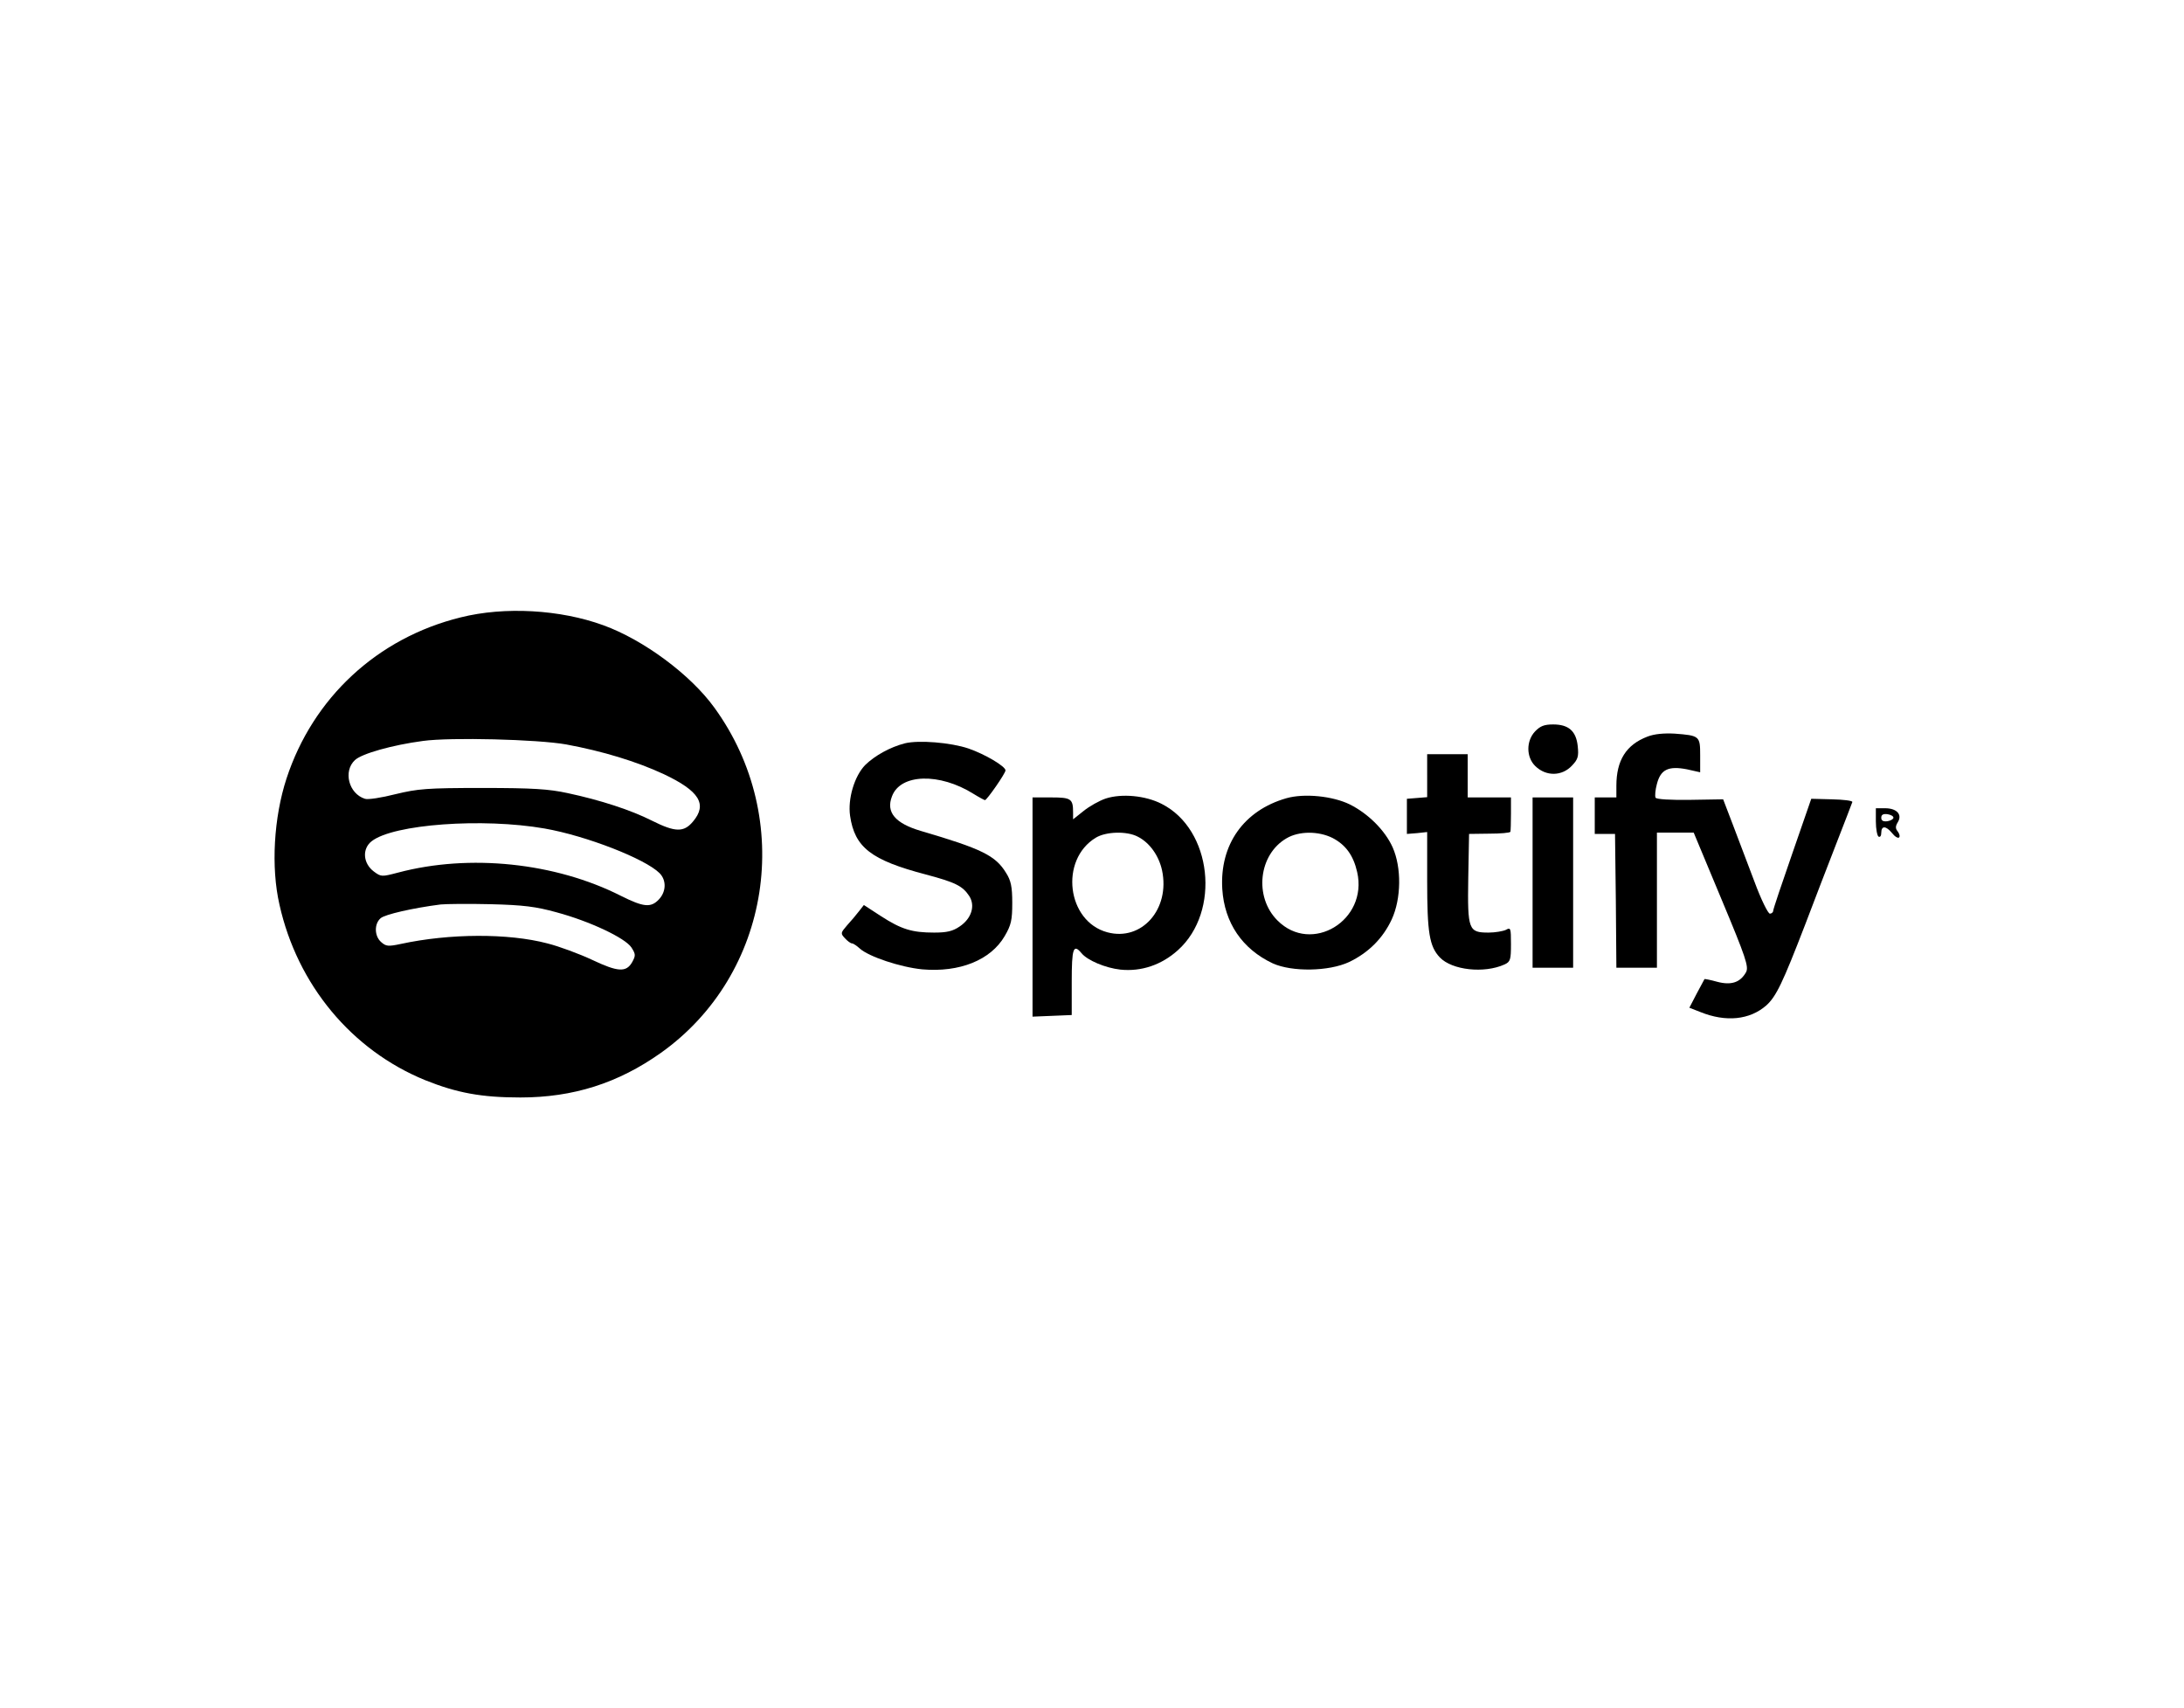 <?xml version="1.0" standalone="no"?>
<!DOCTYPE svg PUBLIC "-//W3C//DTD SVG 20010904//EN"
 "http://www.w3.org/TR/2001/REC-SVG-20010904/DTD/svg10.dtd">
<svg version="1.0" xmlns="http://www.w3.org/2000/svg"
 width="808pt" height="632pt" viewBox="0 0 808 632"
 preserveAspectRatio="xMidYMid meet">

<g transform="translate(0,632) scale(0.1,-0.1)"
fill="#000000" stroke="none">
<path d="M1704 4036 c-308 -76 -546 -297 -644 -596 -47 -144 -58 -328 -26
-467 66 -296 267 -538 539 -649 117 -47 208 -64 352 -64 196 0 362 53 520 165
408 290 497 865 198 1277 -88 122 -262 251 -411 305 -159 58 -365 70 -528 29z
m391 -470 c135 -25 260 -63 361 -110 131 -62 162 -111 108 -175 -34 -41 -66
-40 -152 3 -77 39 -190 76 -312 102 -69 15 -128 19 -315 19 -207 0 -239 -3
-322 -23 -51 -13 -102 -21 -113 -17 -60 19 -81 102 -37 143 25 24 139 56 252
71 103 14 423 6 530 -13z m-80 -311 c154 -27 372 -112 425 -165 26 -26 25 -68
-2 -97 -30 -32 -57 -29 -141 13 -243 123 -560 156 -824 86 -61 -16 -63 -16
-90 4 -40 30 -44 84 -8 112 80 63 411 87 640 47z m44 -310 c123 -33 254 -95
277 -130 16 -25 16 -30 3 -54 -22 -39 -53 -37 -148 8 -47 22 -122 50 -166 61
-144 38 -362 37 -542 -2 -47 -10 -55 -9 -73 7 -25 22 -26 67 -2 88 15 14 120
38 222 51 19 2 103 3 185 1 122 -3 168 -9 244 -30z"/>
<path d="M5679 3614 c-33 -35 -33 -95 1 -128 40 -39 99 -38 136 2 22 23 25 34
21 72 -6 56 -34 80 -91 80 -33 0 -48 -6 -67 -26z"/>
<path d="M6095 3595 c-79 -30 -115 -88 -115 -182 l0 -43 -40 0 -40 0 0 -67 0
-68 37 0 38 0 3 -247 2 -248 75 0 75 0 0 250 0 250 68 0 68 0 103 -247 c90
-215 101 -249 91 -269 -21 -38 -54 -50 -107 -36 -25 7 -46 11 -47 10 -1 -2
-14 -26 -29 -54 l-27 -52 41 -16 c94 -38 182 -29 243 24 37 33 61 83 145 301
32 85 84 219 115 299 31 80 58 149 59 153 1 5 -33 9 -75 10 l-77 2 -70 -202
c-39 -112 -71 -207 -71 -213 0 -5 -6 -10 -12 -10 -7 0 -33 53 -57 118 -24 64
-60 159 -80 211 l-36 94 -122 -2 c-74 -1 -124 2 -128 8 -3 6 -1 29 5 51 14 54
43 67 111 54 l49 -11 0 63 c0 71 -2 73 -95 80 -39 2 -74 -1 -100 -11z"/>
<path d="M3347 3570 c-54 -14 -110 -45 -146 -80 -40 -41 -65 -125 -56 -188 17
-117 78 -164 280 -217 109 -29 136 -42 161 -80 23 -36 8 -83 -35 -112 -26 -18
-48 -23 -95 -23 -82 0 -121 12 -197 61 l-63 41 -18 -23 c-10 -13 -30 -37 -44
-52 -24 -28 -25 -30 -8 -48 9 -10 21 -19 26 -19 5 0 18 -9 29 -19 33 -30 150
-69 231 -77 138 -12 253 34 305 123 24 41 28 59 28 123 0 60 -5 83 -23 111
-39 64 -90 89 -315 155 -95 28 -130 69 -107 128 31 84 176 88 302 9 21 -13 40
-23 42 -23 7 0 76 99 76 110 0 15 -76 60 -137 81 -65 22 -184 32 -236 19z"/>
<path d="M5280 3451 l0 -80 -37 -3 -38 -3 0 -65 0 -65 38 3 37 4 0 -179 c0
-193 8 -244 47 -285 45 -47 164 -60 239 -26 22 10 24 18 24 75 0 60 -1 63 -19
53 -11 -5 -40 -10 -64 -10 -74 0 -78 10 -75 201 l3 164 75 1 c41 0 76 3 78 7
1 4 2 34 2 67 l0 60 -80 0 -80 0 0 80 0 80 -75 0 -75 0 0 -79z"/>
<path d="M4091 3366 c-24 -8 -61 -29 -82 -46 l-39 -31 0 25 c0 51 -7 56 -81
56 l-69 0 0 -405 0 -406 73 3 72 3 0 123 c0 124 6 142 36 106 22 -27 89 -55
144 -61 77 -8 152 17 213 72 159 143 126 447 -60 541 -60 31 -148 39 -207 20z
m118 -141 c44 -22 78 -70 90 -124 31 -144 -75 -264 -202 -230 -150 40 -178
268 -43 350 38 23 115 25 155 4z"/>
<path d="M4759 3367 c-157 -45 -247 -171 -237 -336 8 -125 74 -222 187 -275
71 -32 207 -30 282 5 71 34 125 87 158 158 35 76 37 191 3 267 -28 62 -90 124
-158 158 -63 31 -168 42 -235 23z m171 -147 c48 -25 77 -64 91 -126 41 -179
-169 -306 -295 -179 -87 87 -70 244 34 304 46 27 118 27 170 1z"/>
<path d="M5670 3055 l0 -315 75 0 75 0 0 315 0 315 -75 0 -75 0 0 -315z"/>
<path d="M6940 3281 c0 -28 5 -53 10 -56 6 -3 10 3 10 14 0 27 17 27 40 -1 10
-13 22 -20 26 -16 4 4 1 14 -5 22 -9 11 -9 19 0 34 18 29 -4 52 -47 52 l-34 0
0 -49z m65 14 c0 -5 -10 -11 -22 -13 -16 -2 -23 2 -23 13 0 11 7 15 23 13 12
-2 22 -7 22 -13z"/>
</g>
</svg>
